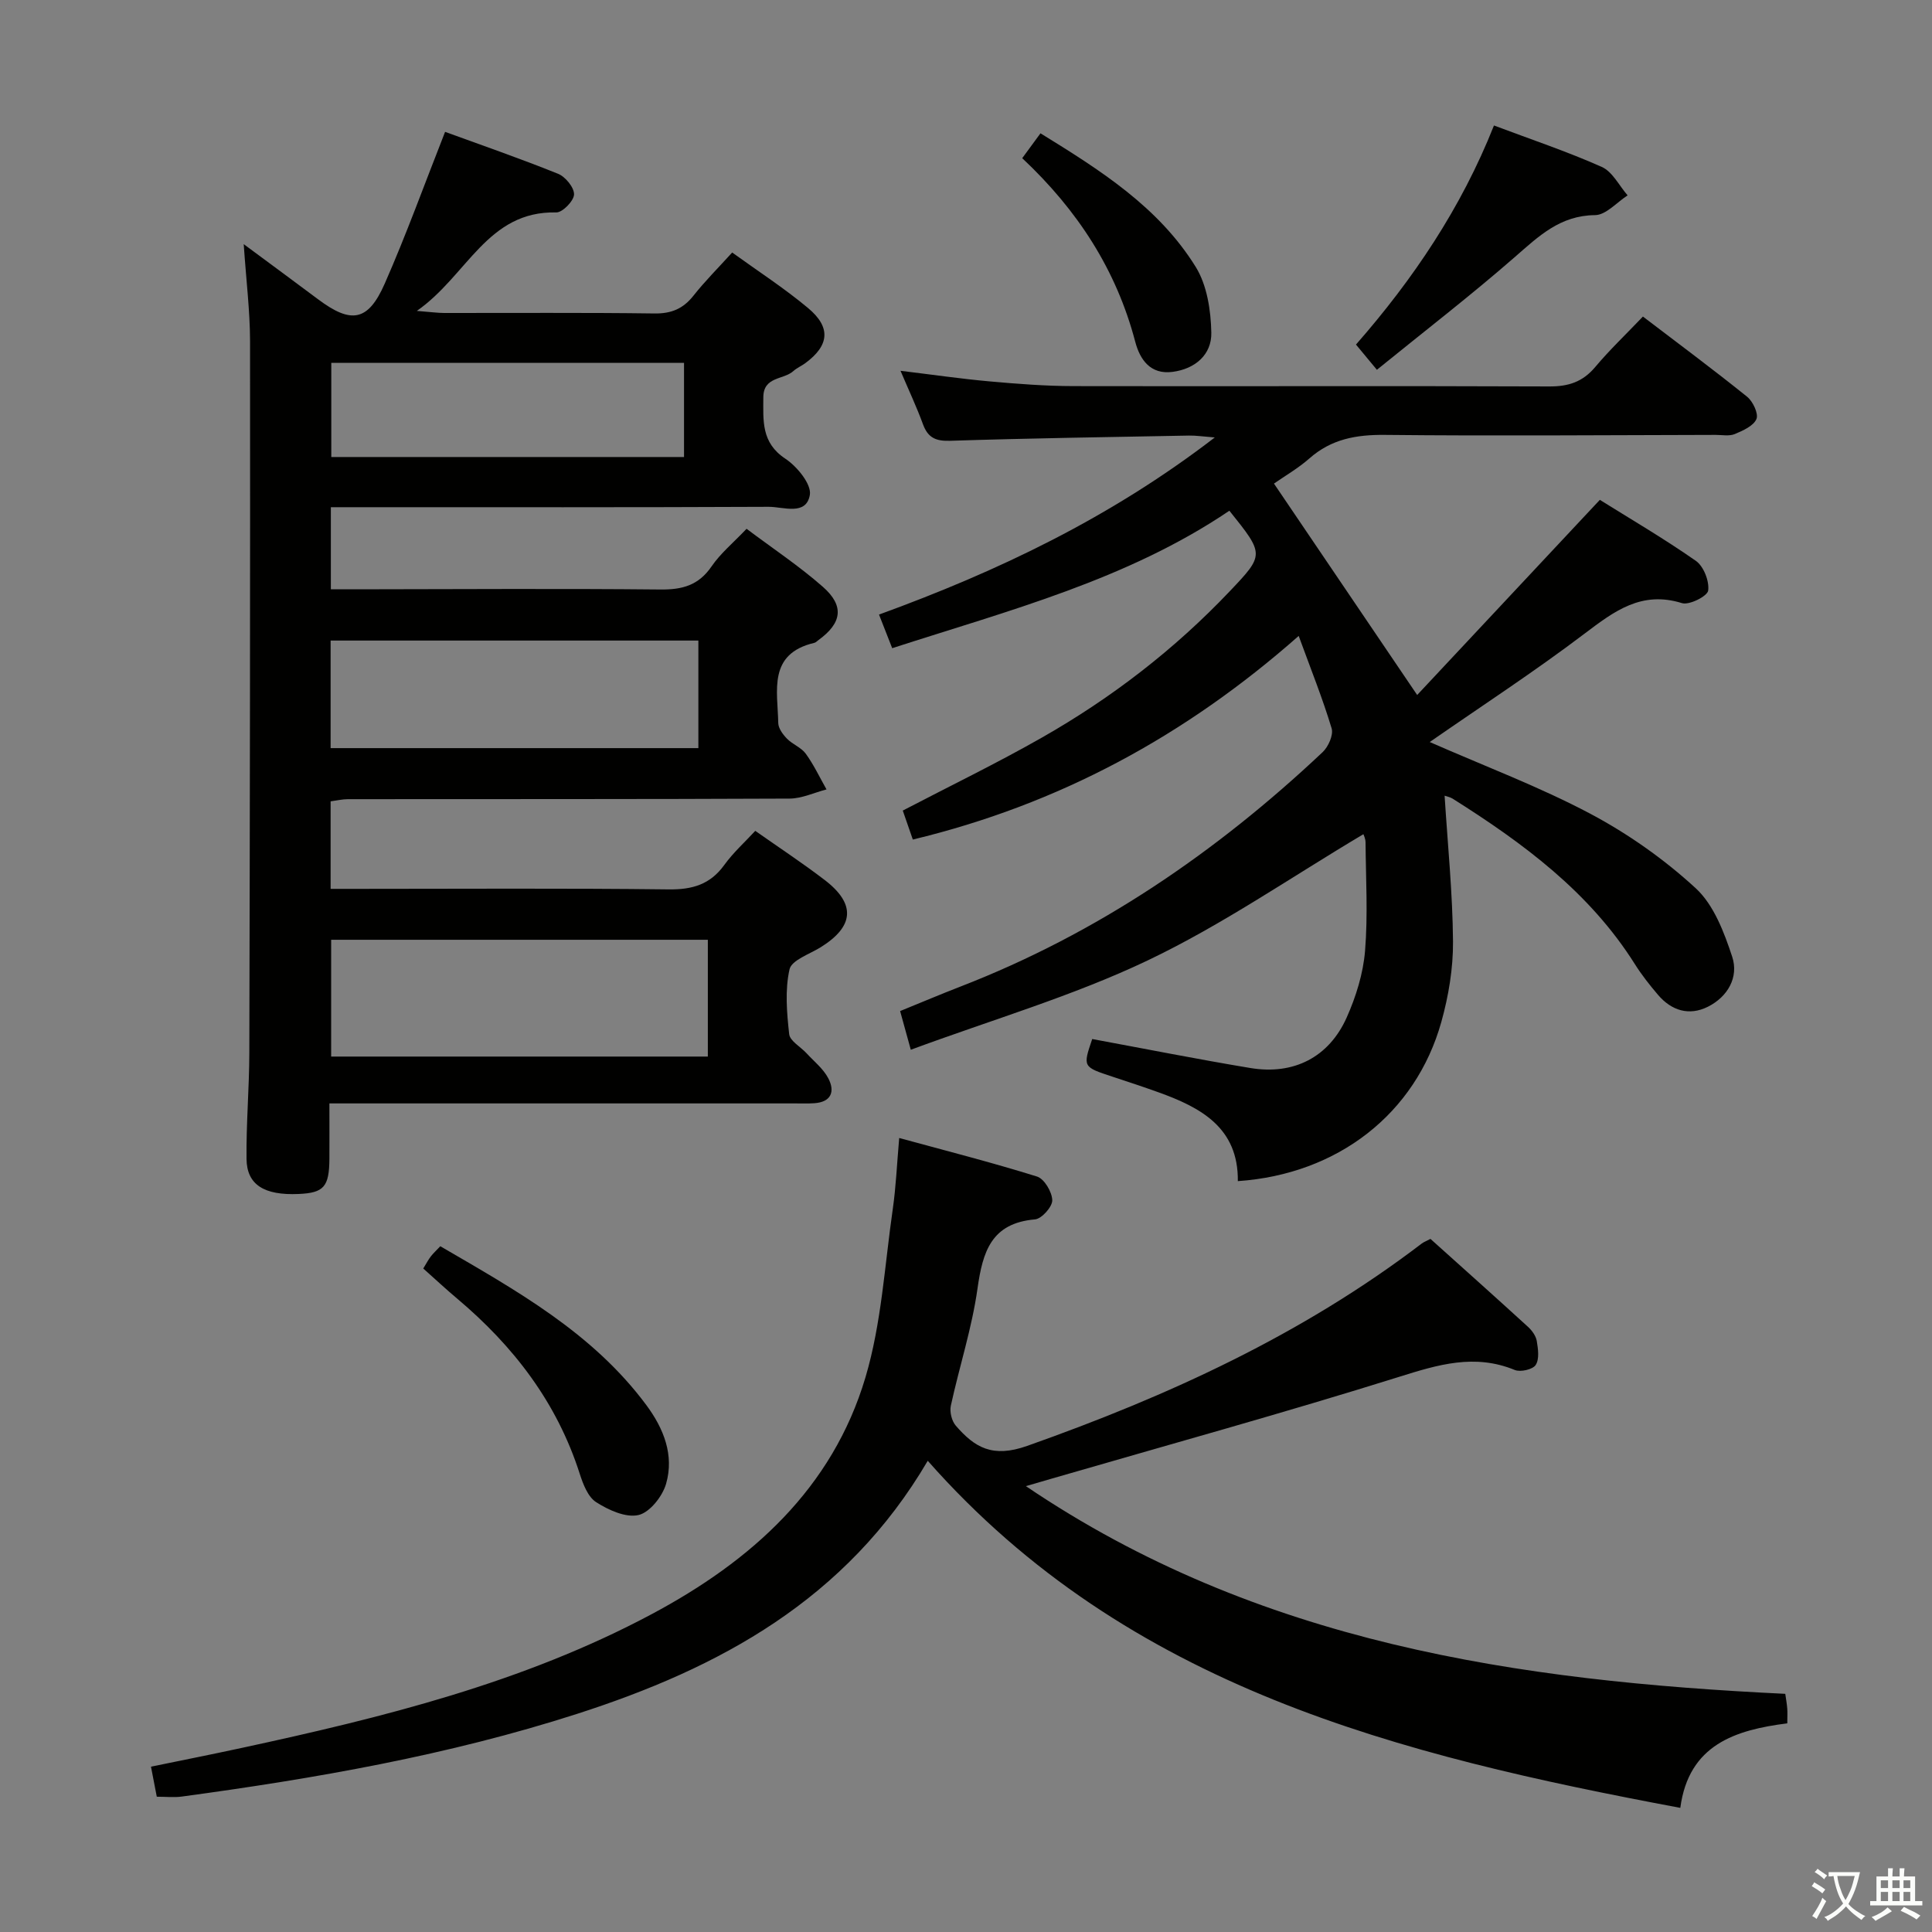 <svg enable-background="new 0 0 400 400" viewBox="0 0 400 400" xmlns="http://www.w3.org/2000/svg"><rect x="0" y="0" width="400" height="400" fill="#808080" stroke="none"/><path d="m377.9 391.2c-.2.3-.4.5-.6.8-.7-.6-1.4-1-2.2-1.5.2-.3.4-.5.5-.8.6.4 1.4.8 2.3 1.5zm-1.8 6.1c-.2-.2-.5-.4-.9-.6.4-.6.8-1.2 1.2-1.9s.7-1.3.9-1.9c.3.3.5.5.8.7-.7 1.3-1.4 2.6-2 3.7zm2.2-9c-.3.3-.5.5-.6.8-.6-.6-1.3-1.1-2-1.5.3-.3.5-.5.6-.7.6.5 1.3.9 2 1.4zm.3.2v-.9h2 4.5c-.3 1.3-.6 2.5-1 3.6s-.9 2.1-1.4 3c.4.5 1 1 1.6 1.4s1.2.8 1.9 1.1c-.3.2-.5.4-.8.8-.4-.3-1-.7-1.6-1.2s-1.2-1.1-1.6-1.6c-.5.6-1.1 1.1-1.7 1.6s-1.4.9-2.1 1.4c-.1-.3-.3-.5-.7-.8.6-.2 1.2-.5 1.9-1s1.4-1.1 2-1.8c-.5-.8-.9-1.6-1.2-2.5s-.6-2-.8-3.2c-.4.1-.7.1-1 .1zm2.5 2.7c.3 1 .7 1.7 1 2.2.3-.5.6-1.1 1-2s.6-1.9.9-3h-3.2-.4c.1.9.3 1.8.7 2.8z" fill="#fbfcfa"/><path d="m396.5 388.5v1.5 3.6h1.5v.9c-.4 0-1 0-1.7 0h-7.9c-.5 0-.9 0-1.2 0v-.9h1.3v-3.5c0-.7 0-1.2 0-1.6h2.4c0-.8 0-1.4 0-1.7h1c0 .3-.1.8-.1 1.7h1.5c0-.8 0-1.4 0-1.7h1c0 .3-.1.9-.1 1.7zm-8.2 9.2c-.2-.3-.5-.5-.8-.8.8-.3 1.4-.6 1.9-.9s1-.7 1.4-1.1c.3.3.6.5.9.8-1.6 1-2.8 1.6-3.4 2zm2.6-6.8v-1.6h-1.5v1.6zm0 2.7v-1.9h-1.5v1.9zm2.4-2.7v-1.6h-1.5v1.6zm0 2.7v-1.9h-1.5v1.9zm.2 2 .7-.8c.4.2.9.5 1.6.8s1.3.7 1.8 1c-.3.3-.5.5-.8.8-.4-.3-1.5-1-3.3-1.8zm2-4.7v-1.6h-1.4v1.6zm0 2.7v-1.9h-1.4v1.9z" fill="#fbfcfa"/><g fill="#010100"><path d="m50.46 50.55c5.88 4.36 10.65 7.86 15.39 11.41 6.85 5.13 10.35 4.61 13.8-3.23 4.47-10.15 8.24-20.62 12.5-31.43 7.35 2.68 15.45 5.48 23.39 8.68 1.52.61 3.34 2.83 3.31 4.27-.03 1.33-2.39 3.76-3.67 3.73-14.33-.33-18.39 13.07-28.88 20.39 2.95.23 4.32.43 5.69.43 14.5.02 28.99-.1 43.49.1 3.52.05 5.96-.98 8.1-3.69 2.36-2.99 5.08-5.7 8.01-8.93 5.34 3.86 10.77 7.37 15.69 11.48 4.82 4.01 4.42 7.76-.54 11.42-.8.59-1.76.99-2.49 1.65-2.03 1.84-6.2 1.07-6.21 5.43-.01 4.82-.47 9.39 4.56 12.71 2.42 1.6 5.45 5.3 5.07 7.5-.76 4.37-5.49 2.45-8.51 2.46-28.33.13-56.65.08-84.98.08-1.8 0-3.6 0-5.68 0v17h5.25c20.99-.02 41.99-.17 62.98.04 4.56.05 7.91-.87 10.59-4.78 1.85-2.71 4.48-4.87 7.25-7.79 5.34 4.02 10.86 7.68 15.79 12.01 4.52 3.97 3.95 7.52-.93 11.05-.27.19-.52.48-.82.55-9.69 2.28-7.6 9.95-7.48 16.61.02 1.1.96 2.37 1.81 3.24 1.15 1.18 2.94 1.81 3.88 3.1 1.67 2.3 2.89 4.92 4.3 7.4-2.54.66-5.08 1.88-7.63 1.9-30.49.14-60.97.09-91.46.12-1.12 0-2.25.27-3.58.45v18.12h5.5c21.49 0 42.99-.15 64.48.11 4.9.06 8.59-1 11.52-5.05 1.83-2.54 4.21-4.68 6.42-7.07 4.92 3.46 9.78 6.66 14.38 10.18 6.48 4.96 6.1 9.6-.84 13.92-2.3 1.43-6.02 2.66-6.45 4.58-.96 4.27-.56 8.95-.07 13.4.16 1.43 2.34 2.61 3.57 3.94 1.56 1.7 3.49 3.22 4.53 5.21 1.42 2.7.65 4.92-2.9 5.16-1.33.09-2.66.04-4 .04-29.99 0-59.99 0-89.98 0-1.95 0-3.91 0-6.41 0 0 4.24.02 7.86 0 11.47-.04 5.79-1.15 7.05-6.35 7.28-7.13.32-10.75-1.88-10.81-7.26-.08-7.31.56-14.62.58-21.93.12-49.15.19-98.3.15-147.45-.02-6.25-.8-12.47-1.31-20.01zm96.09 168.2c0-8.43 0-16.32 0-24.18-26.25 0-52.11 0-77.99 0v24.18zm-78.1-63.86h76.14c0-7.96 0-15.21 0-22.27-25.58 0-50.81 0-76.14 0zm.14-79.77v19.5h73.03c0-6.68 0-13.05 0-19.5-24.45 0-48.54 0-73.03 0z"/><path d="m296.01 153.63c11.46 5.03 22.7 9.26 33.22 14.83 7.84 4.16 15.33 9.44 21.85 15.44 3.74 3.44 5.88 9.11 7.55 14.17 1.4 4.26-.92 8.31-5.04 10.37-3.86 1.93-7.51.82-10.31-2.46-1.72-2.02-3.39-4.13-4.8-6.37-9.4-14.93-23.14-25.06-37.73-34.26-.53-.33-1.19-.44-1.66-.61.64 10.16 1.66 20.17 1.74 30.19.04 5.56-.92 11.29-2.42 16.66-5.32 19-21.44 31.53-42.13 32.95.13-11.07-7.66-15.25-16.51-18.42-3.12-1.12-6.27-2.16-9.43-3.2-6.17-2.03-6.17-2.02-4.21-7.8 10.99 2.03 21.84 4.19 32.74 6 8.97 1.49 16.26-2.21 19.95-10.46 1.93-4.33 3.42-9.12 3.8-13.81.61-7.44.16-14.98.1-22.47-.01-.77-.4-1.53-.44-1.67-14.88 8.84-29.16 18.74-44.63 26.12-15.5 7.39-32.19 12.26-49.08 18.51-.91-3.29-1.5-5.42-2.21-8.01 4.33-1.76 8.41-3.49 12.54-5.09 28.34-10.99 52.93-27.78 74.94-48.52 1.18-1.11 2.27-3.56 1.86-4.92-1.86-6.17-4.27-12.17-6.82-19.14-23.49 20.73-49.65 34.88-79.89 42.16-.65-1.86-1.38-3.99-2.08-6 9.77-5.1 19.49-9.8 28.84-15.13 14.39-8.19 27.43-18.24 38.86-30.28 7.21-7.59 7.17-7.63-.08-16.67-21.1 14.27-45.54 20.61-69.81 28.46-.95-2.42-1.78-4.54-2.73-6.96 24.53-8.93 47.82-19.99 69.52-36.67-2.56-.2-3.96-.42-5.35-.39-16.48.31-32.95.55-49.42 1.08-3 .1-4.62-.62-5.65-3.43-1.29-3.53-2.9-6.95-4.65-11.06 6.64.8 12.51 1.66 18.41 2.19 5.79.52 11.61.97 17.42.98 32.82.07 65.65-.07 98.47.07 4 .02 6.94-.94 9.53-4.02 2.99-3.56 6.38-6.78 9.88-10.45 7.46 5.69 14.63 11.01 21.58 16.61 1.2.97 2.39 3.51 1.92 4.61-.62 1.44-2.8 2.4-4.49 3.11-1.15.47-2.63.17-3.96.17-22.83.04-45.65.24-68.48 0-5.94-.06-11.07.86-15.61 4.86-2.35 2.07-5.13 3.67-7.35 5.22 9.69 14.3 19.31 28.51 29.65 43.77 12.43-13.28 24.89-26.58 37.82-40.4 5.98 3.74 13.12 7.91 19.87 12.62 1.62 1.13 2.82 4.2 2.56 6.16-.15 1.16-3.92 3.07-5.43 2.6-8.38-2.61-14 1.66-20.14 6.3-10.34 7.84-21.22 14.92-32.08 22.46z"/><path d="m192.08 302.44c-16.89 28.81-43.2 42.94-72.64 52.41-26.64 8.57-54.13 13.36-81.8 17.11-1.61.22-3.27.03-5.18.03-.37-1.93-.71-3.67-1.2-6.22 6.28-1.29 12.52-2.53 18.73-3.87 29.26-6.32 58.28-13.48 84.94-27.71 20.61-11 37.41-25.98 44.26-49.04 3.32-11.19 3.97-23.19 5.65-34.84.66-4.57.85-9.21 1.33-14.7 9.6 2.62 19.14 5.05 28.53 7.98 1.51.47 3.12 3.19 3.16 4.91.03 1.35-2.19 3.84-3.57 3.96-9.06.78-10.83 6.68-11.91 14.33-1.15 8.18-3.76 16.15-5.52 24.25-.27 1.27.18 3.15 1.02 4.12 3.93 4.55 7.63 6.73 14.78 4.2 29.19-10.32 56.98-23.05 81.71-41.91.38-.29.86-.46 1.79-.95 6.67 5.99 13.47 12.06 20.2 18.21.83.76 1.63 1.87 1.81 2.92.28 1.65.57 3.75-.22 4.97-.6.94-3.15 1.52-4.33 1.04-8.32-3.42-15.89-1.11-24.01 1.44-23.75 7.44-47.77 14.06-71.68 21-1.42.41-2.84.83-5.53 1.61 48.11 32.55 101.88 40.34 157.22 43 .16 1.13.34 2.08.41 3.04.07.82.01 1.65.01 3.07-10.71 1.36-20.41 4.38-22.15 17.5-58.16-10.91-114.26-24.78-155.81-71.86z"/><path d="m309.31 25.98c7.59 2.86 15.11 5.37 22.32 8.58 2.22.99 3.59 3.87 5.35 5.89-2.24 1.44-4.48 4.07-6.74 4.09-7.24.06-11.66 4.36-16.59 8.66-9.09 7.93-18.66 15.31-28.58 23.36-1.79-2.16-2.92-3.52-4.33-5.22 11.82-13.5 21.79-28.25 28.57-45.36z"/><path d="m87.63 262.63c.67-1.09 1.05-1.83 1.55-2.48.49-.64 1.1-1.2 1.98-2.13 15.7 9.14 31.53 17.9 42.65 32.88 3.61 4.86 5.81 10.38 4.09 16.32-.75 2.59-3.37 5.91-5.7 6.45-2.63.61-6.22-1.03-8.77-2.66-1.71-1.09-2.72-3.75-3.41-5.9-4.71-14.73-13.69-26.41-25.36-36.24-2.29-1.92-4.47-3.96-7.03-6.24z"/><path d="m211.64 32.75c1.34-1.83 2.41-3.28 3.78-5.15 12.33 7.6 24.44 15.23 32.14 27.66 2.35 3.79 3.14 9.02 3.23 13.62.09 4.54-3.34 7.5-8.01 8.11-4.58.61-6.76-2.51-7.74-6.23-3.91-14.87-11.9-27.22-23.4-38.01z"/></g></svg>